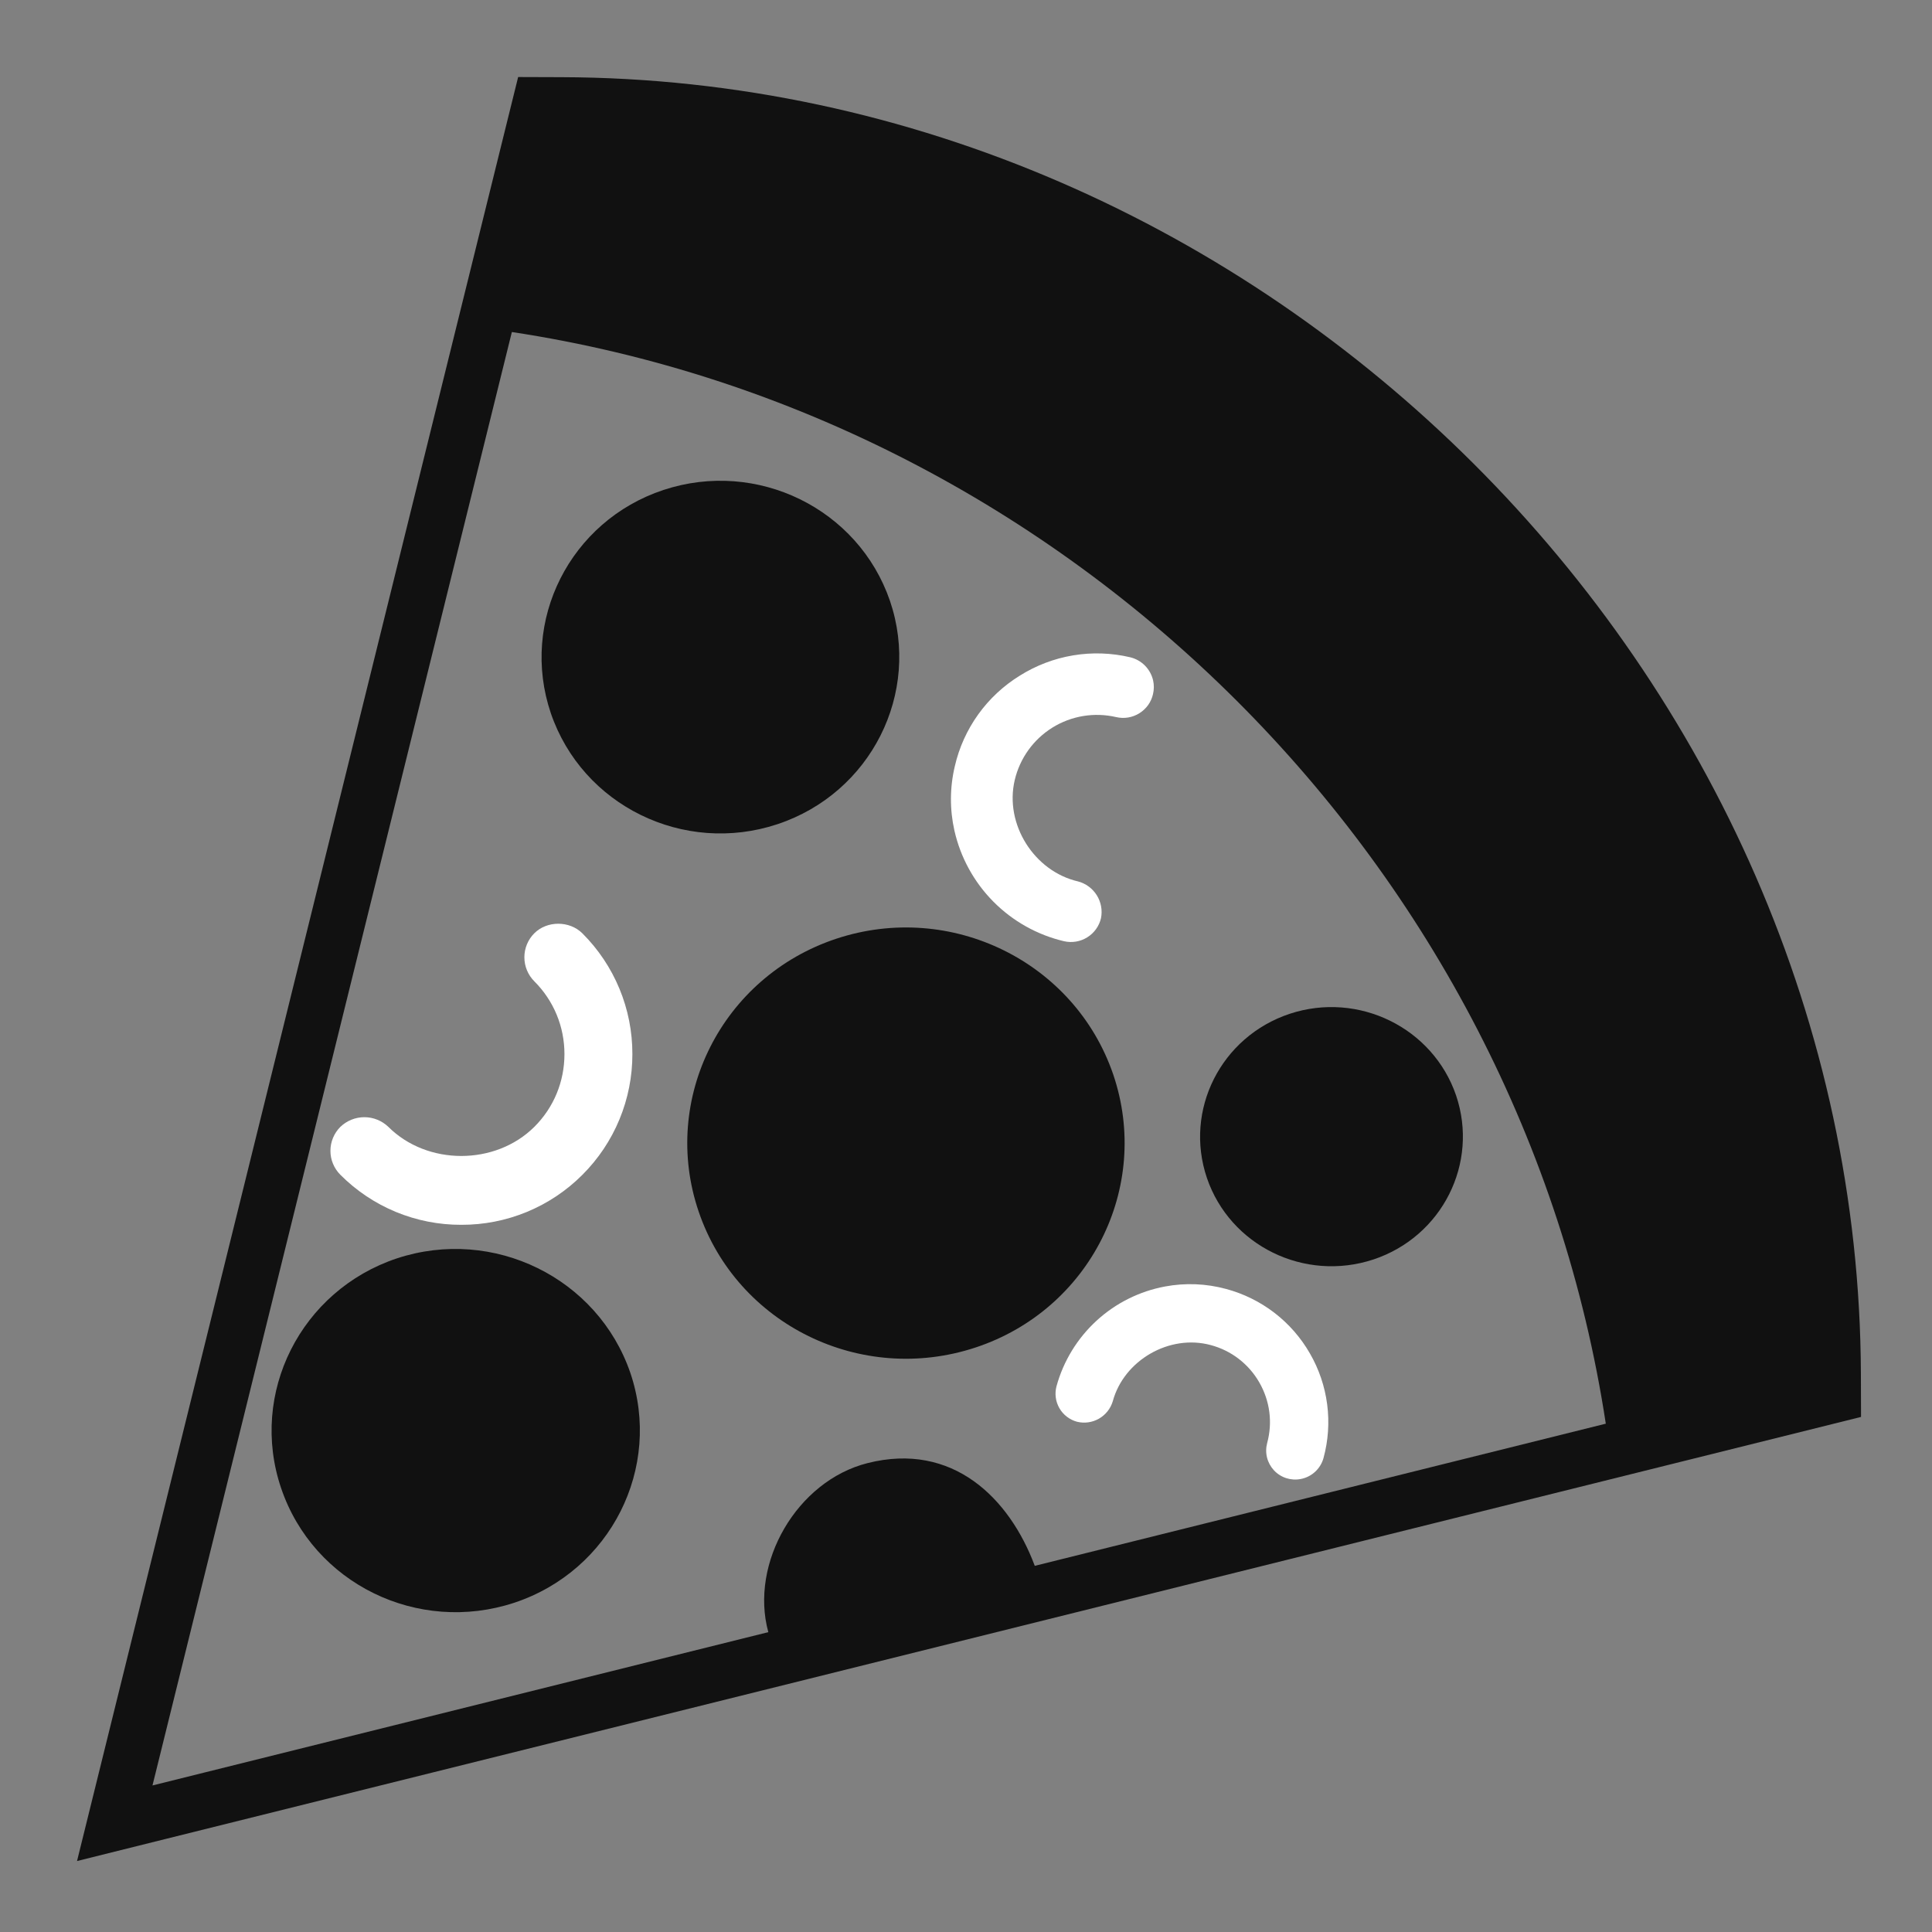 <svg width="94" height="94" viewBox="0 0 94 94" fill="none" xmlns="http://www.w3.org/2000/svg">
<rect x="0" y="0" width="94" height="94" fill="#808080" stroke="none"/>
<path d="M90.54 66.837C90.423 32.753 61.471 3.863 27.317 3.755L25.21 3.748L24.704 5.793L4.815 86.228L3.748 90.547L8.066 89.471L88.507 69.448L90.547 68.939L90.54 66.837ZM50.346 76.185C49.119 72.899 46.356 70.135 42.203 71.188C38.773 72.056 36.461 76.05 37.382 79.411L7.419 86.87L24.904 16.154C52.115 20.283 73.992 42.154 78.129 69.268L50.346 76.185Z" fill="#111"/>
<path d="M22.444 59.592C23.538 59.596 24.621 59.383 25.632 58.966C26.643 58.549 27.561 57.936 28.334 57.162C29.107 56.391 29.721 55.475 30.138 54.466C30.556 53.457 30.77 52.376 30.768 51.284C30.77 50.193 30.556 49.112 30.138 48.104C29.72 47.096 29.107 46.18 28.334 45.41C27.71 44.79 26.615 44.787 25.994 45.41C25.686 45.72 25.512 46.14 25.513 46.577C25.513 47.015 25.687 47.434 25.996 47.744C26.94 48.686 27.463 49.947 27.463 51.285C27.463 52.623 26.945 53.883 25.999 54.825C24.101 56.715 20.788 56.715 18.897 54.828C18.583 54.526 18.164 54.356 17.728 54.356C17.292 54.356 16.873 54.526 16.559 54.828C16.406 54.981 16.285 55.163 16.202 55.363C16.119 55.563 16.076 55.777 16.077 55.994C16.077 56.21 16.119 56.425 16.203 56.624C16.286 56.824 16.407 57.006 16.561 57.159C17.332 57.933 18.249 58.547 19.259 58.965C20.269 59.382 21.351 59.596 22.444 59.592Z" fill="white"/>
<path d="M46.455 37.284C46.211 38.311 46.205 39.38 46.436 40.41C46.731 41.718 47.388 42.916 48.331 43.868C49.274 44.82 50.466 45.488 51.771 45.795C52.158 45.883 52.564 45.815 52.9 45.605C53.237 45.396 53.477 45.061 53.568 44.675C53.645 44.29 53.571 43.89 53.363 43.557C53.154 43.224 52.827 42.983 52.447 42.884C50.319 42.391 48.866 40.105 49.37 37.958C49.618 36.897 50.277 35.978 51.202 35.402C52.128 34.827 53.244 34.643 54.306 34.89C54.695 34.98 55.098 34.914 55.435 34.702C55.774 34.491 56.013 34.159 56.099 33.769C56.15 33.552 56.153 33.328 56.105 33.109C56.042 32.835 55.904 32.583 55.706 32.383C55.508 32.183 55.258 32.043 54.984 31.978C54.075 31.764 53.132 31.733 52.211 31.887C51.29 32.04 50.409 32.376 49.618 32.873C48.825 33.362 48.136 34.003 47.593 34.761C47.05 35.518 46.663 36.376 46.455 37.284Z" fill="white"/>
<path d="M59.651 62.712C58.684 62.45 57.671 62.409 56.687 62.593C55.44 62.824 54.283 63.402 53.349 64.26C52.415 65.118 51.74 66.222 51.404 67.445C51.356 67.624 51.343 67.811 51.368 67.995C51.392 68.179 51.453 68.356 51.546 68.517C51.639 68.678 51.762 68.819 51.91 68.931C52.057 69.044 52.225 69.127 52.405 69.175C52.767 69.263 53.148 69.208 53.471 69.023C53.794 68.837 54.034 68.535 54.141 68.178C54.68 66.187 56.895 64.897 58.909 65.444C59.403 65.575 59.866 65.803 60.271 66.115C60.676 66.427 61.016 66.816 61.27 67.259C61.786 68.159 61.925 69.205 61.654 70.205C61.592 70.436 61.588 70.679 61.645 70.912C61.703 71.144 61.818 71.358 61.98 71.534C62.143 71.71 62.348 71.841 62.575 71.916C62.803 71.99 63.045 72.006 63.281 71.961C63.543 71.912 63.787 71.791 63.984 71.61C64.181 71.429 64.323 71.197 64.394 70.94C64.626 70.089 64.686 69.201 64.572 68.326C64.458 67.452 64.172 66.609 63.73 65.846C63.291 65.081 62.704 64.41 62.004 63.872C61.303 63.334 60.504 62.94 59.651 62.712Z" fill="white"/>
<path d="M54.164 52.28C52.287 46.788 46.264 43.83 40.692 45.672C35.124 47.516 32.124 53.466 33.994 58.952C35.866 64.452 41.893 67.405 47.469 65.56C53.028 63.72 56.029 57.77 54.164 52.28Z" fill="#111"/>
<path d="M58.721 57.312C59.845 60.609 63.467 62.387 66.822 61.279C70.164 60.168 71.962 56.598 70.845 53.298C69.718 50.001 66.093 48.223 62.752 49.325C59.405 50.436 57.602 54.008 58.721 57.312Z" fill="#111"/>
<path d="M26.8 34.7C28.336 39.195 33.267 41.612 37.824 40.101C42.37 38.593 44.827 33.725 43.301 29.236C41.763 24.75 36.837 22.333 32.28 23.839C27.735 25.343 25.278 30.211 26.8 34.7Z" fill="#111"/>
<path d="M30.669 66.796C29.083 62.173 24.005 59.68 19.315 61.224C14.637 62.782 12.109 67.789 13.679 72.409C15.251 77.047 20.325 79.531 25.028 77.978C29.709 76.422 32.235 71.415 30.669 66.796Z" fill="#111"/>
</svg>
